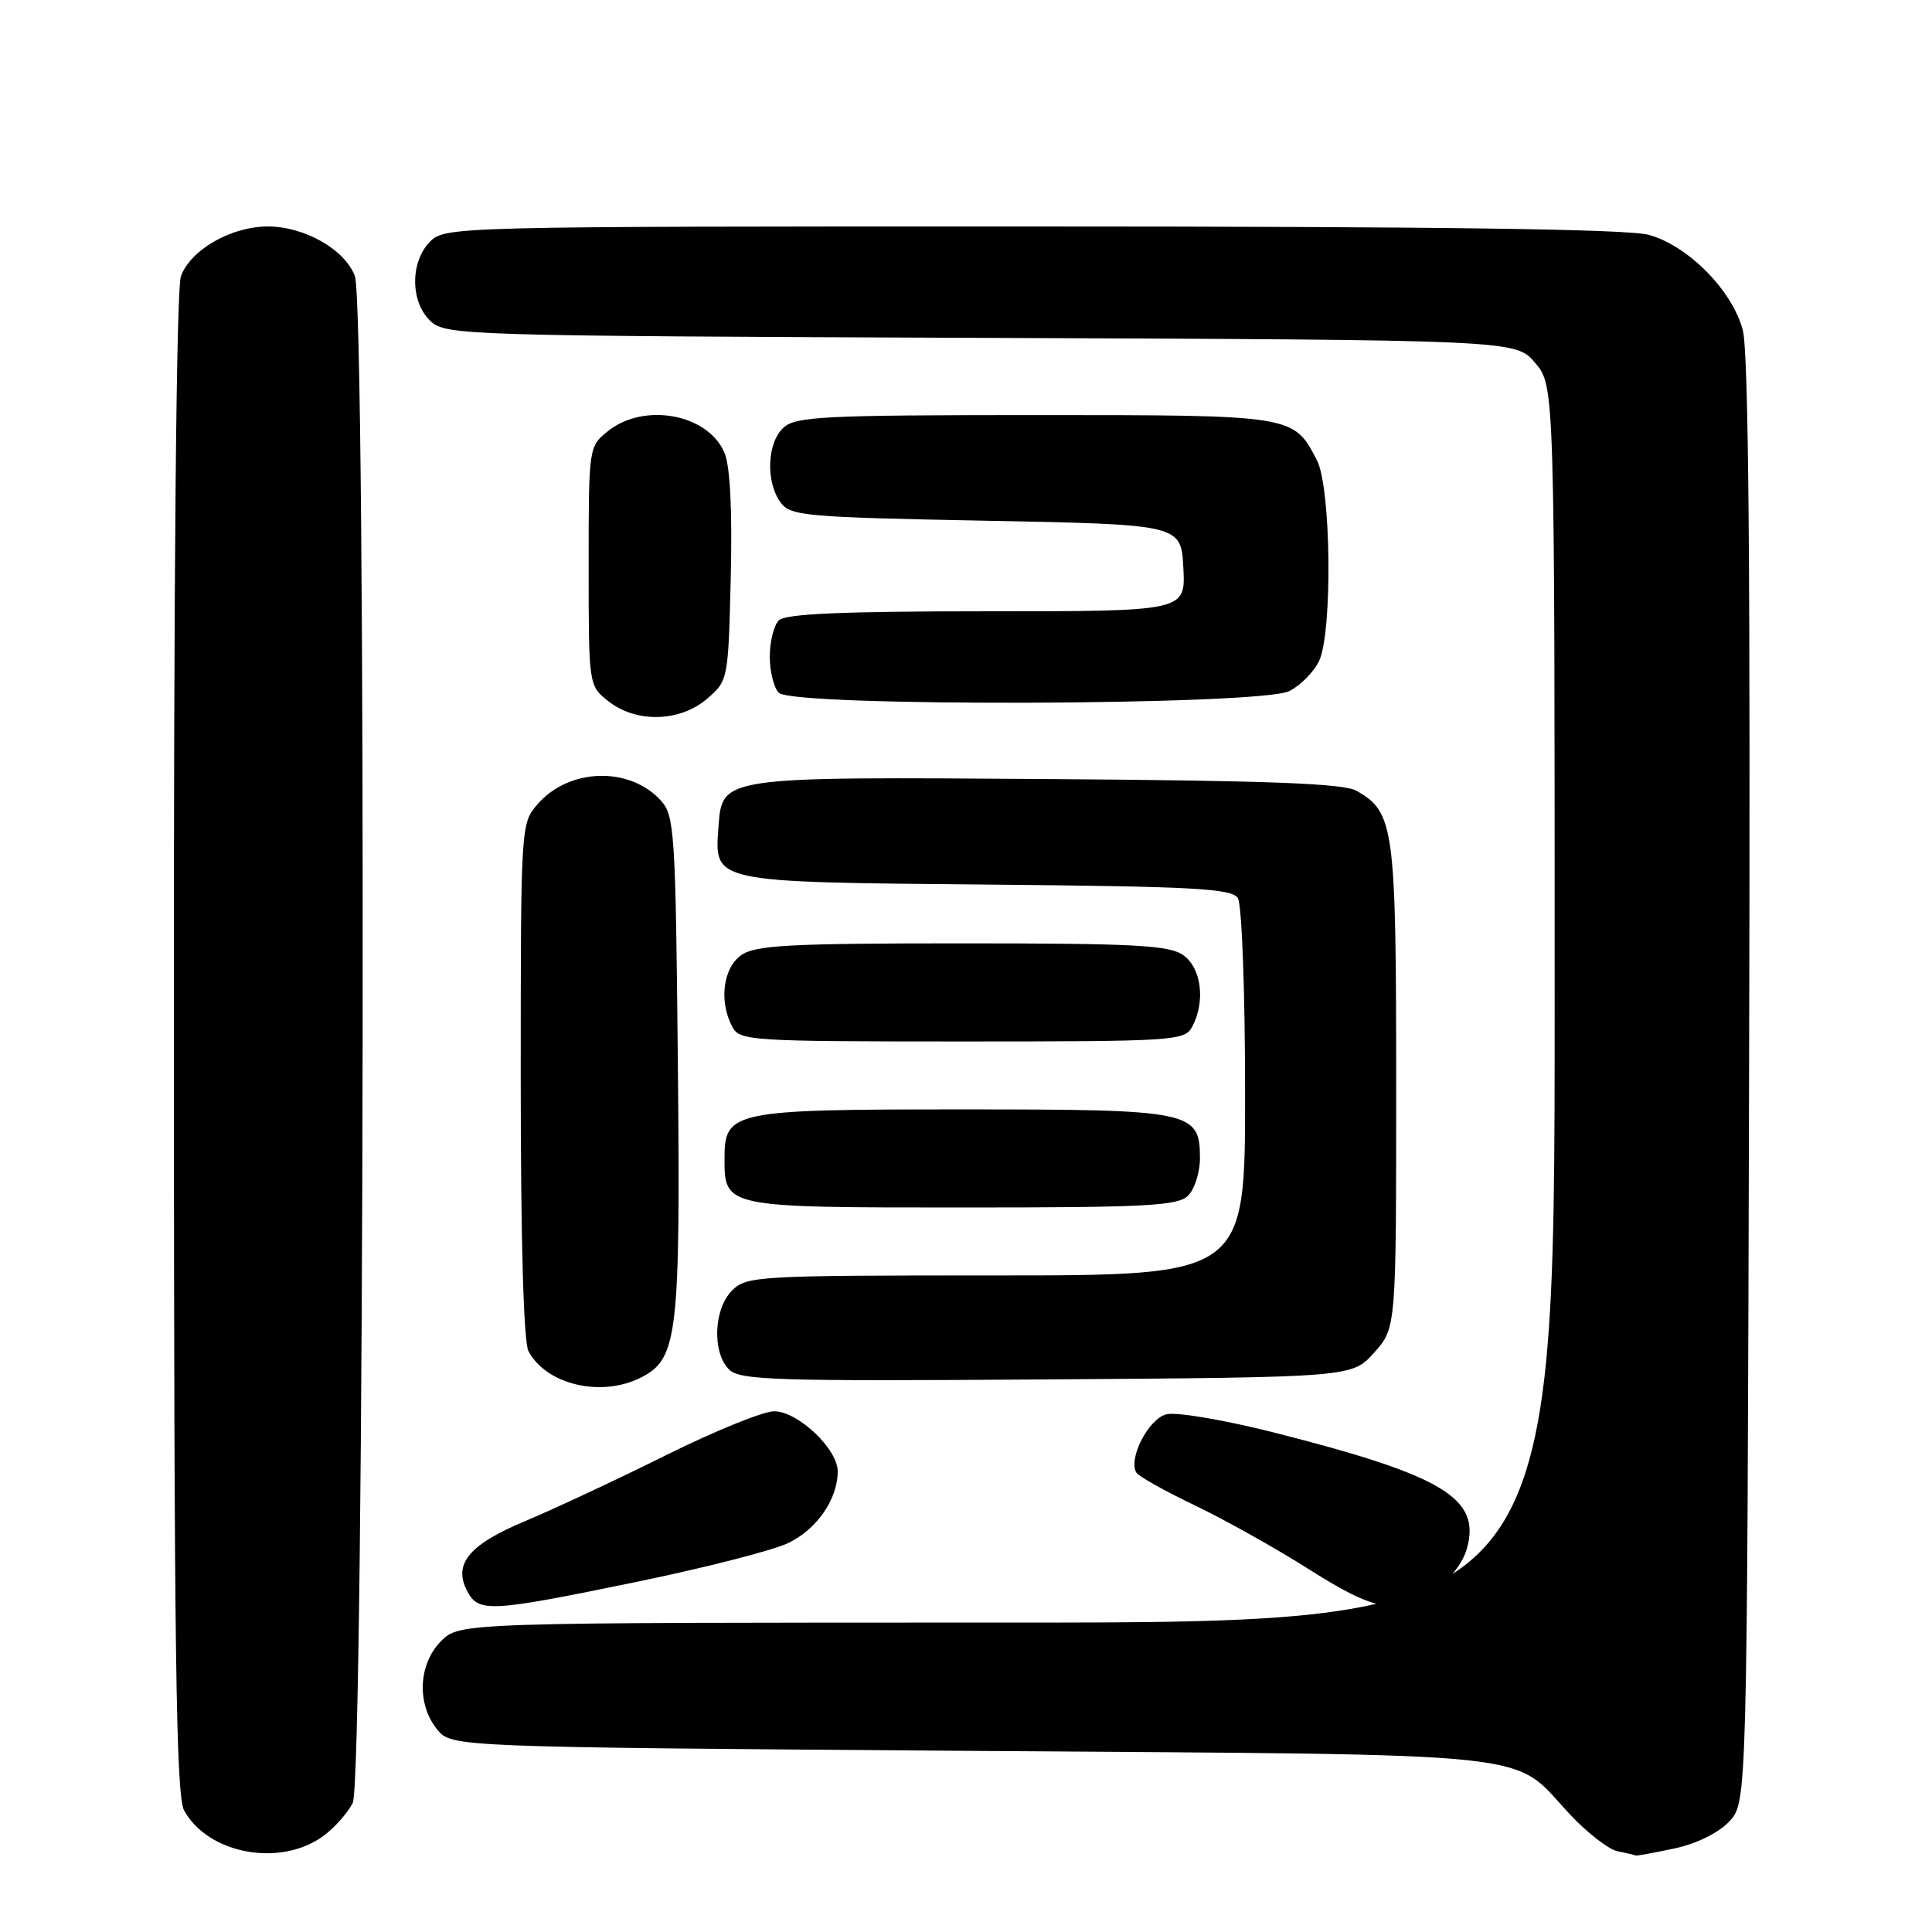 <?xml version="1.0" encoding="UTF-8" standalone="no"?>
<!DOCTYPE svg PUBLIC "-//W3C//DTD SVG 1.1//EN" "http://www.w3.org/Graphics/SVG/1.1/DTD/svg11.dtd" >
<svg xmlns="http://www.w3.org/2000/svg" xmlns:xlink="http://www.w3.org/1999/xlink" version="1.1" viewBox="0 0 256 256">
 <g >
 <path fill="currentColor"
d=" M 42.91 243.23 C 44.34 242.17 46.06 240.23 46.74 238.90 C 48.30 235.86 48.58 40.66 47.02 36.57 C 45.69 33.05 40.34 30.01 35.50 30.01 C 30.66 30.01 25.31 33.05 23.98 36.57 C 23.36 38.17 23.01 76.21 23.04 138.32 C 23.06 219.06 23.32 237.95 24.40 239.91 C 27.63 245.72 37.23 247.45 42.91 243.23 Z  M 221.83 244.94 C 224.80 244.31 227.70 242.88 229.13 241.36 C 231.50 238.84 231.50 238.84 231.76 143.33 C 231.95 75.67 231.71 46.62 230.92 43.70 C 229.51 38.45 223.68 32.56 218.48 31.12 C 215.73 30.35 190.39 30.01 136.75 30.01 C 60.33 30.00 58.97 30.03 57.00 32.00 C 54.30 34.70 54.36 40.11 57.10 42.60 C 59.13 44.43 62.00 44.51 130.03 44.77 C 200.86 45.04 200.86 45.04 203.43 48.10 C 206.00 51.15 206.00 51.15 206.00 133.08 C 206.00 215.00 206.00 215.00 133.45 215.00 C 60.91 215.00 60.91 215.00 58.45 217.45 C 55.43 220.48 55.19 225.77 57.91 229.14 C 59.82 231.50 59.82 231.50 128.66 232.00 C 206.08 232.56 200.07 231.92 208.05 240.44 C 210.35 242.89 213.18 245.08 214.36 245.31 C 215.54 245.54 216.59 245.79 216.70 245.86 C 216.81 245.94 219.12 245.52 221.83 244.94 Z  M 84.29 209.62 C 93.32 207.76 102.37 205.45 104.40 204.48 C 108.22 202.67 111.00 198.66 111.00 194.97 C 111.00 191.98 105.72 187.00 102.56 187.00 C 101.14 187.00 94.69 189.62 88.23 192.83 C 81.78 196.04 73.41 199.95 69.64 201.53 C 62.12 204.67 59.99 207.25 61.93 210.87 C 63.44 213.69 64.92 213.61 84.29 209.62 Z  M 190.07 210.73 C 192.04 209.40 193.82 207.14 194.35 205.26 C 196.29 198.53 191.29 195.52 168.71 189.79 C 162.22 188.15 155.85 187.07 154.56 187.40 C 152.18 187.99 149.45 193.31 150.58 195.14 C 150.89 195.63 154.37 197.58 158.32 199.47 C 162.27 201.36 169.08 205.17 173.46 207.95 C 182.33 213.58 185.15 214.05 190.07 210.73 Z  M 85.01 182.49 C 89.80 180.02 90.17 176.86 89.82 140.85 C 89.52 110.32 89.38 108.07 87.58 106.09 C 83.45 101.53 75.43 101.75 71.25 106.54 C 69.01 109.10 69.00 109.28 69.00 143.12 C 69.00 164.44 69.38 177.85 70.03 179.05 C 72.42 183.52 79.76 185.21 85.01 182.49 Z  M 182.08 179.23 C 185.00 175.97 185.00 175.97 185.00 143.93 C 185.00 109.51 184.75 107.64 179.74 104.78 C 178.05 103.81 168.03 103.43 139.00 103.23 C 95.37 102.92 95.70 102.88 95.20 109.58 C 94.66 116.98 94.21 116.88 130.82 117.21 C 158.19 117.46 163.22 117.73 164.02 119.00 C 164.55 119.84 164.98 131.23 164.98 144.75 C 165.00 169.00 165.00 169.00 132.00 169.00 C 100.33 169.00 98.92 169.08 97.00 171.00 C 94.56 173.44 94.34 179.20 96.60 181.46 C 98.03 182.89 102.63 183.03 138.69 182.78 C 179.17 182.50 179.17 182.50 182.08 179.23 Z  M 157.43 158.43 C 158.29 157.56 159.00 155.34 159.00 153.49 C 159.00 147.22 157.95 147.00 127.50 147.00 C 97.05 147.00 96.00 147.22 96.00 153.49 C 96.00 160.00 96.01 160.00 127.50 160.00 C 151.95 160.00 156.07 159.78 157.43 158.43 Z  M 157.96 136.07 C 159.76 132.71 159.20 128.25 156.78 126.56 C 154.90 125.24 150.37 125.00 127.50 125.00 C 104.63 125.00 100.10 125.24 98.22 126.56 C 95.80 128.25 95.24 132.71 97.04 136.07 C 98.02 137.91 99.43 138.00 127.50 138.00 C 155.57 138.00 156.98 137.91 157.96 136.07 Z  M 93.69 92.59 C 96.48 90.20 96.50 90.07 96.83 76.49 C 97.04 67.72 96.75 61.80 96.01 60.03 C 93.89 54.90 85.45 53.28 80.63 57.07 C 78.00 59.15 78.00 59.15 78.00 75.00 C 78.00 90.85 78.00 90.85 80.63 92.93 C 84.32 95.83 90.10 95.68 93.69 92.59 Z  M 170.85 91.57 C 172.37 90.79 174.15 88.97 174.81 87.53 C 176.58 83.62 176.37 64.61 174.51 61.01 C 171.39 54.98 171.53 55.00 137.11 55.00 C 109.25 55.00 105.45 55.19 103.83 56.65 C 101.64 58.63 101.43 63.83 103.42 66.56 C 104.74 68.37 106.57 68.53 130.67 69.00 C 156.50 69.50 156.50 69.50 156.80 75.25 C 157.10 81.00 157.10 81.00 130.75 81.00 C 111.59 81.00 104.07 81.33 103.20 82.20 C 102.54 82.86 102.00 85.02 102.00 87.00 C 102.00 88.98 102.54 91.14 103.20 91.80 C 105.09 93.69 167.15 93.49 170.85 91.57 Z "/>
</g>
</svg>